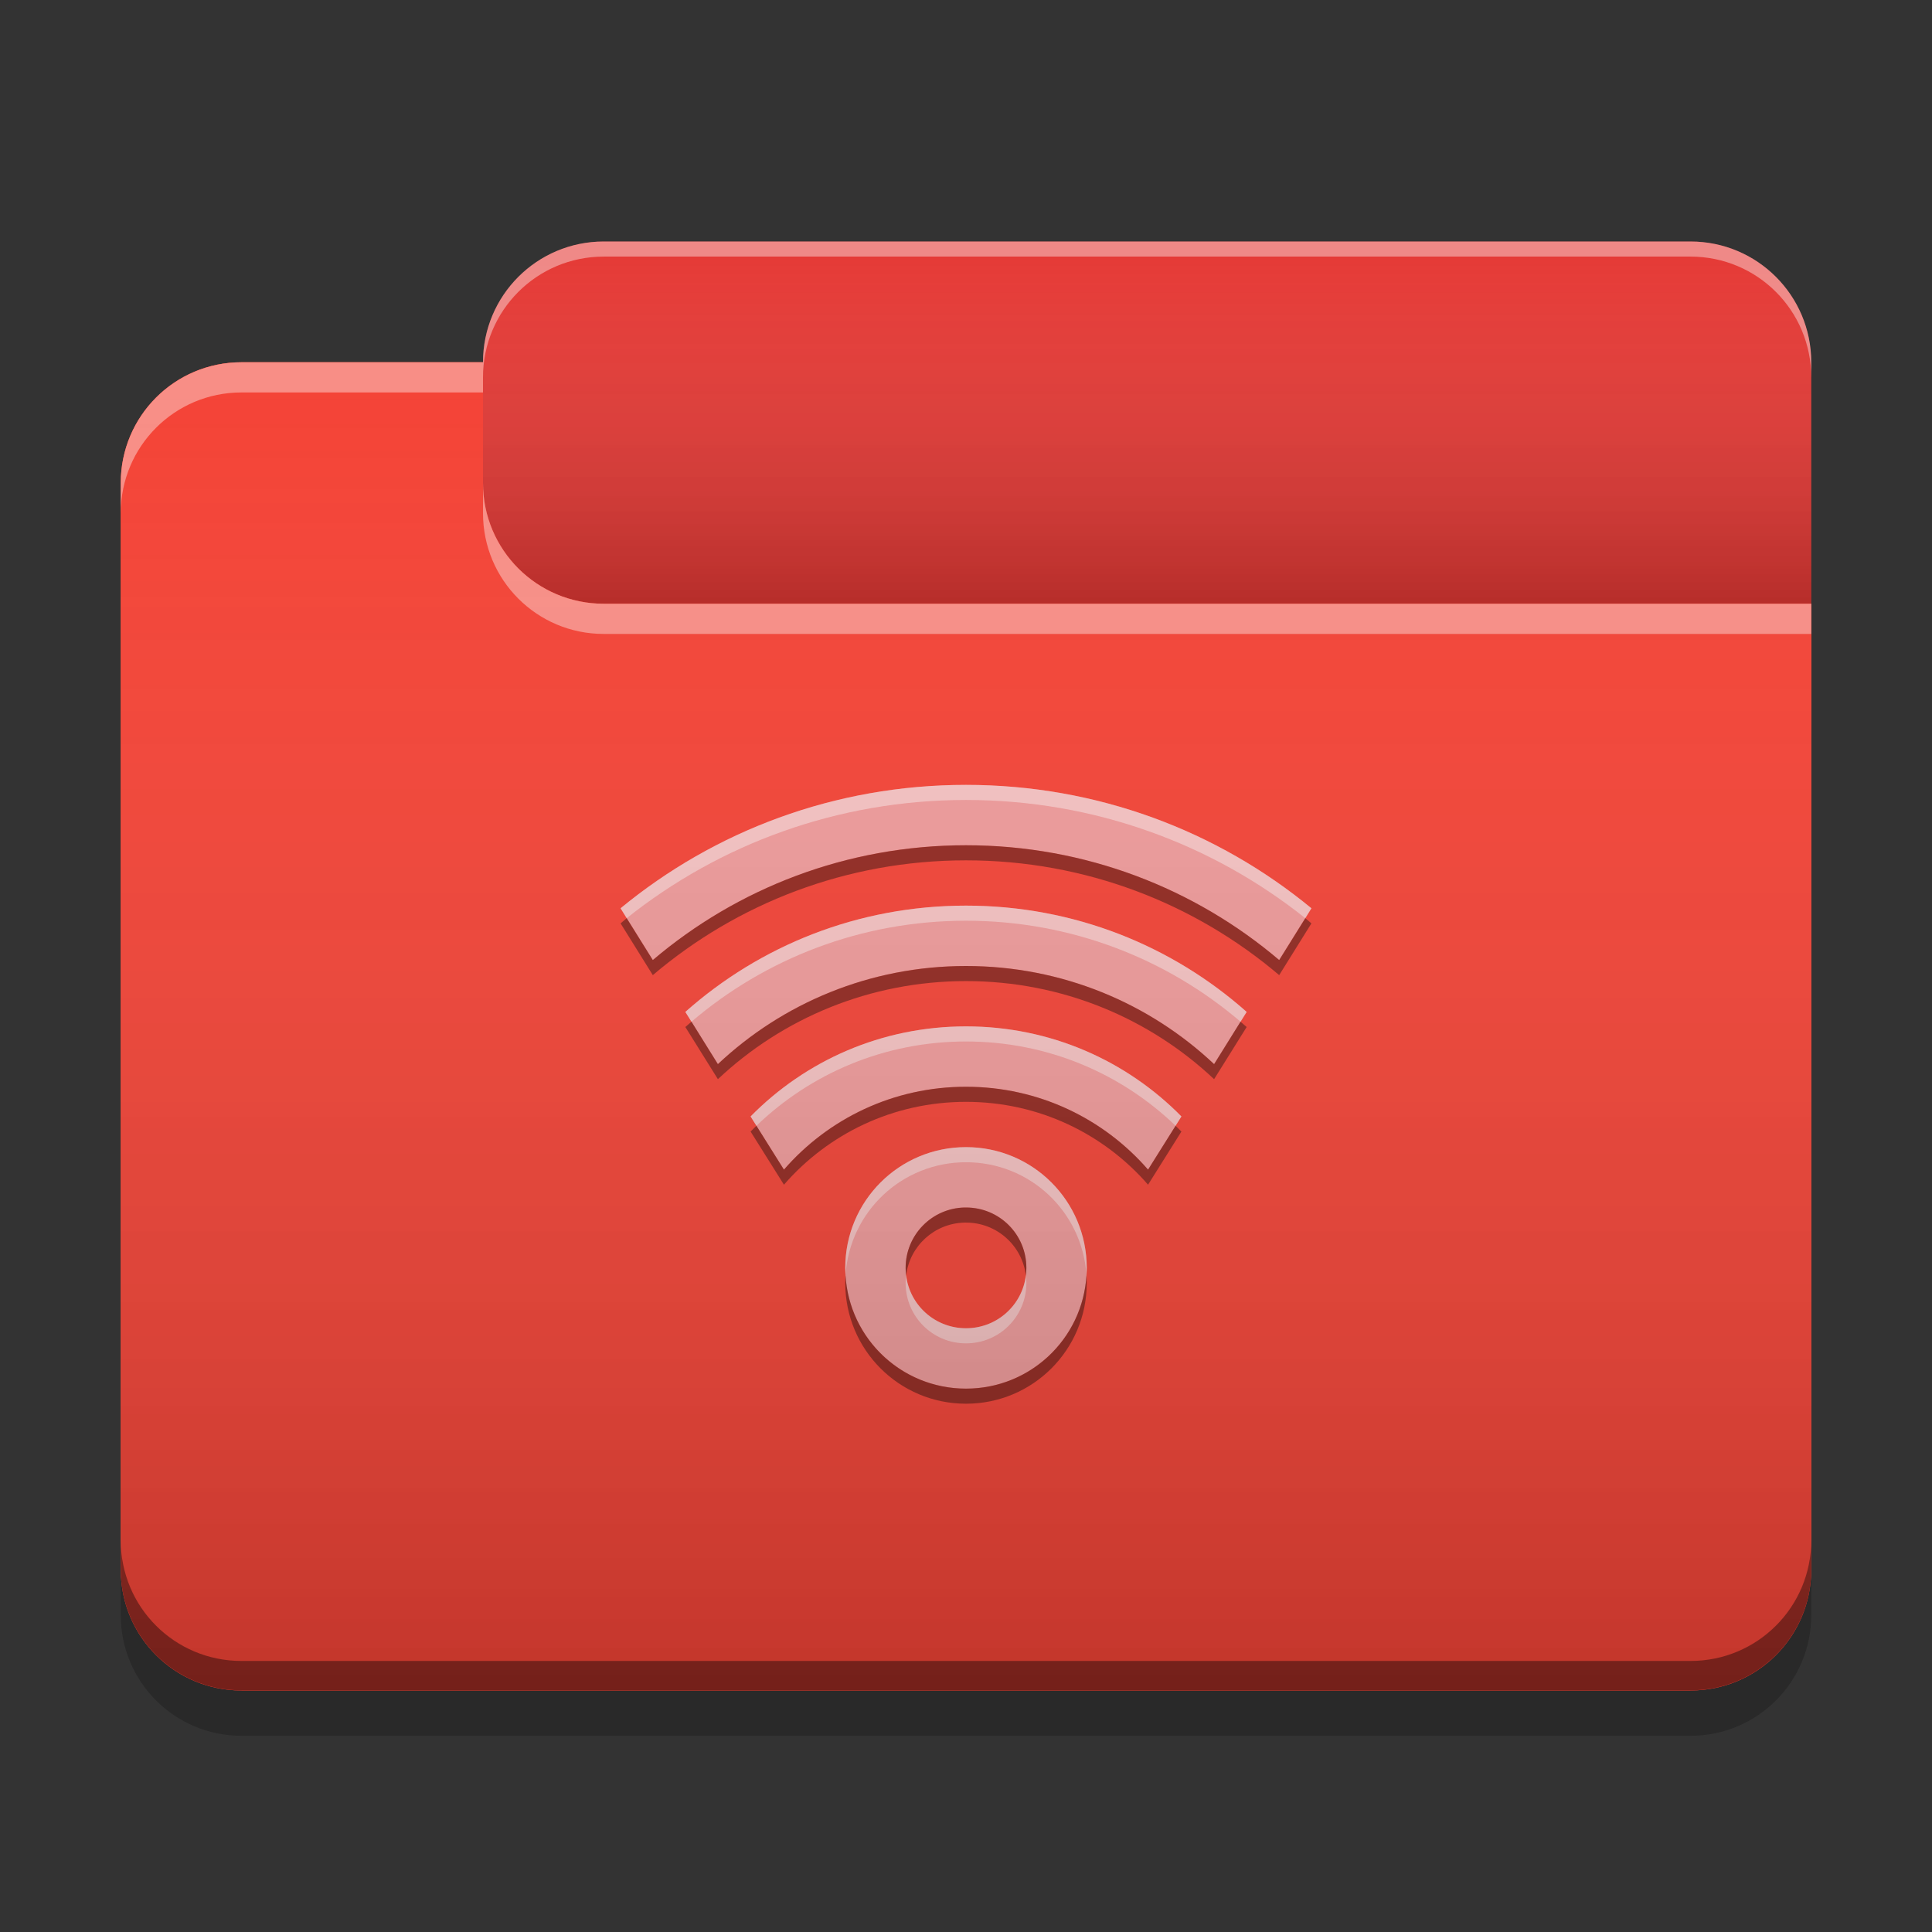 
<svg xmlns="http://www.w3.org/2000/svg" xmlns:xlink="http://www.w3.org/1999/xlink" width="48" height="48" viewBox="0 0 48 48" version="1.1">
<rect x="0" y="0" width="48" height="48" fill="#333333" stroke="none"/>
<defs>
<linearGradient id="linear0" gradientUnits="userSpaceOnUse" x1="10.054" y1="-209.708" x2="10.054" y2="-212.883" gradientTransform="matrix(2.835,0,0,2.835,0,609.449)">
<stop offset="0" style="stop-color:rgb(0%,0%,0%);stop-opacity:0.2;"/>
<stop offset="1" style="stop-color:rgb(100%,100%,100%);stop-opacity:0;"/>
</linearGradient>
<linearGradient id="linear1" gradientUnits="userSpaceOnUse" x1="8.996" y1="-200.183" x2="8.996" y2="-211.825" gradientTransform="matrix(2.835,0,0,2.835,0,609.449)">
<stop offset="0" style="stop-color:rgb(0%,0%,0%);stop-opacity:0.2;"/>
<stop offset="1" style="stop-color:rgb(100%,100%,100%);stop-opacity:0;"/>
</linearGradient>
</defs>
<g id="surface1">
<path style=" stroke:none;fill-rule:nonzero;fill:rgb(89.804%,22.353%,20.784%);fill-opacity:1;" d="M 15 6 L 42 6 C 43.656 6 45 7.344 45 9 L 45 18 C 45 19.656 43.656 21 42 21 L 15 21 C 13.344 21 12 19.656 12 18 L 12 9 C 12 7.344 13.344 6 15 6 Z M 15 6 "/>
<path style=" stroke:none;fill-rule:nonzero;fill:url(#linear0);" d="M 15 6 L 42 6 C 43.656 6 45 7.344 45 9 L 45 18 C 45 19.656 43.656 21 42 21 L 15 21 C 13.344 21 12 19.656 12 18 L 12 9 C 12 7.344 13.344 6 15 6 Z M 15 6 "/>
<path style=" stroke:none;fill-rule:nonzero;fill:rgb(95.686%,26.275%,21.176%);fill-opacity:1;" d="M 6 9 C 4.34 9 3 10.34 3 12 L 3 39 C 3 40.66 4.34 42 6 42 L 42 42 C 43.66 42 45 40.66 45 39 L 45 15 L 15 15 C 13.34 15 12 13.66 12 12 L 12 9 Z M 6 9 "/>
<path style=" stroke:none;fill-rule:nonzero;fill:rgb(95.686%,26.275%,21.176%);fill-opacity:1;" d="M 6 9 C 4.34 9 3 10.34 3 12 L 3 39 C 3 40.66 4.34 42 6 42 L 42 42 C 43.66 42 45 40.66 45 39 L 45 15 L 15 15 C 13.34 15 12 13.66 12 12 L 12 9 Z M 6 9 "/>
<path style=" stroke:none;fill-rule:nonzero;fill:rgb(0.392%,0.392%,0.392%);fill-opacity:0.4;" d="M 6 41.996 C 4.34 41.996 3 40.656 3 38.992 L 3 38.266 C 3 39.93 4.34 41.266 6 41.266 L 42 41.266 C 43.66 41.266 45 39.93 45 38.266 L 45 38.992 C 45 40.656 43.66 41.996 42 41.996 Z M 6 41.996 "/>
<path style=" stroke:none;fill-rule:nonzero;fill:rgb(0%,0%,0%);fill-opacity:0.2;" d="M 3 39 L 3 40.125 C 3 41.785 4.34 43.125 6 43.125 L 42 43.125 C 43.66 43.125 45 41.785 45 40.125 L 45 39 C 45 40.66 43.66 42 42 42 L 6 42 C 4.34 42 3 40.66 3 39 Z M 3 39 "/>
<path style=" stroke:none;fill-rule:nonzero;fill:rgb(100%,100%,100%);fill-opacity:0.4;" d="M 6 9 C 4.34 9 3 10.34 3 12 L 3 12.75 C 3 11.09 4.34 9.75 6 9.75 L 12 9.75 L 12 9 Z M 12 12 L 12 12.75 C 12 14.41 13.34 15.75 15 15.75 L 45 15.75 L 45 15 L 15 15 C 13.34 15 12 13.66 12 12 Z M 12 12 "/>
<path style=" stroke:none;fill-rule:nonzero;fill:rgb(100%,100%,100%);fill-opacity:0.4;" d="M 15 6 C 13.34 6 12 7.34 12 9 L 12 9.375 C 12 7.715 13.34 6.375 15 6.375 L 42 6.375 C 43.66 6.375 45 7.715 45 9.375 L 45 9 C 45 7.34 43.66 6 42 6 Z M 15 6 "/>
<path style=" stroke:none;fill-rule:nonzero;fill:rgb(93.725%,60.392%,60.392%);fill-opacity:1;" d="M 24 19.5 C 20.734 19.5 17.746 20.648 15.418 22.566 L 16.219 23.852 C 18.312 22.074 21.027 21 24 21 C 26.973 21 29.688 22.074 31.781 23.852 L 32.582 22.566 C 30.254 20.648 27.266 19.5 24 19.5 Z M 24 22.5 C 21.316 22.5 18.879 23.496 17.027 25.141 L 17.836 26.438 C 19.441 24.926 21.609 24 24 24 C 26.391 24 28.559 24.926 30.164 26.438 L 30.973 25.141 C 29.121 23.496 26.684 22.5 24 22.5 Z M 24 25.5 C 21.898 25.5 20.008 26.355 18.648 27.738 L 19.477 29.059 C 20.574 27.797 22.188 27 24 27 C 25.812 27 27.426 27.797 28.523 29.059 L 29.352 27.738 C 27.992 26.355 26.102 25.5 24 25.5 Z M 24 28.5 C 22.34 28.5 21 29.84 21 31.5 C 21 33.16 22.34 34.5 24 34.5 C 25.66 34.5 27 33.16 27 31.5 C 27 29.84 25.66 28.5 24 28.5 Z M 23.961 30 C 23.973 30 23.988 30 24 30 C 24.832 30 25.5 30.668 25.5 31.5 C 25.5 32.332 24.832 33 24 33 C 23.168 33 22.5 32.332 22.5 31.5 C 22.5 30.684 23.148 30.02 23.961 30 Z M 23.961 30 "/>
<path style=" stroke:none;fill-rule:nonzero;fill:rgb(100%,100%,100%);fill-opacity:0.4;" d="M 24 19.5 C 20.734 19.5 17.746 20.648 15.418 22.566 L 15.57 22.812 C 17.879 20.973 20.805 19.875 24 19.875 C 27.195 19.875 30.121 20.973 32.43 22.812 L 32.582 22.566 C 30.254 20.648 27.266 19.5 24 19.5 Z M 24 22.5 C 21.316 22.5 18.879 23.496 17.027 25.141 L 17.18 25.383 C 19.012 23.82 21.391 22.875 24 22.875 C 26.609 22.875 28.988 23.82 30.82 25.383 L 30.973 25.141 C 29.121 23.496 26.684 22.5 24 22.5 Z M 24 25.5 C 21.898 25.5 20.008 26.355 18.648 27.738 L 18.793 27.969 C 20.141 26.672 21.973 25.875 24 25.875 C 26.027 25.875 27.859 26.672 29.207 27.969 L 29.352 27.738 C 27.992 26.355 26.102 25.5 24 25.5 Z M 24 28.5 C 22.34 28.5 21 29.84 21 31.5 C 21 31.555 21.004 31.609 21.008 31.664 C 21.117 30.102 22.41 28.875 24 28.875 C 25.59 28.875 26.883 30.102 26.992 31.664 C 26.996 31.609 27 31.555 27 31.5 C 27 29.84 25.66 28.5 24 28.5 Z M 22.512 31.684 C 22.504 31.746 22.5 31.809 22.5 31.875 C 22.5 32.707 23.168 33.375 24 33.375 C 24.832 33.375 25.5 32.707 25.5 31.875 C 25.5 31.809 25.496 31.746 25.488 31.684 C 25.398 32.426 24.77 33 24 33 C 23.23 33 22.602 32.426 22.512 31.684 Z M 22.512 31.684 "/>
<path style=" stroke:none;fill-rule:nonzero;fill:rgb(0.784%,0.784%,0.784%);fill-opacity:0.4;" d="M 24 21 C 21.027 21 18.312 22.074 16.219 23.852 L 15.57 22.812 C 15.52 22.855 15.469 22.898 15.418 22.941 L 16.219 24.227 C 18.312 22.449 21.027 21.375 24 21.375 C 26.973 21.375 29.688 22.449 31.781 24.227 L 32.582 22.941 C 32.531 22.898 32.48 22.855 32.43 22.812 L 31.781 23.852 C 29.688 22.074 26.973 21 24 21 Z M 24 24 C 21.609 24 19.441 24.926 17.836 26.438 L 17.18 25.383 C 17.129 25.43 17.074 25.473 17.027 25.516 L 17.836 26.812 C 19.441 25.301 21.609 24.375 24 24.375 C 26.391 24.375 28.559 25.301 30.164 26.812 L 30.973 25.516 C 30.926 25.473 30.871 25.43 30.82 25.383 L 30.164 26.438 C 28.559 24.926 26.391 24 24 24 Z M 24 27 C 22.188 27 20.574 27.797 19.477 29.059 L 18.793 27.969 C 18.746 28.016 18.695 28.066 18.648 28.113 L 19.477 29.434 C 20.574 28.172 22.188 27.375 24 27.375 C 25.812 27.375 27.426 28.172 28.523 29.434 L 29.352 28.113 C 29.305 28.066 29.254 28.016 29.207 27.969 L 28.523 29.059 C 27.426 27.797 25.812 27 24 27 Z M 23.961 30 C 23.148 30.02 22.5 30.684 22.5 31.5 C 22.5 31.562 22.504 31.625 22.512 31.688 C 22.602 30.957 23.211 30.395 23.961 30.375 C 23.973 30.375 23.988 30.375 24 30.375 C 24.766 30.375 25.395 30.945 25.488 31.688 C 25.496 31.625 25.5 31.562 25.5 31.5 C 25.5 30.668 24.832 30 24 30 C 23.988 30 23.973 30 23.961 30 Z M 21.008 31.688 C 21.004 31.75 21 31.812 21 31.875 C 21 33.535 22.34 34.875 24 34.875 C 25.66 34.875 27 33.535 27 31.875 C 27 31.812 26.996 31.75 26.992 31.688 C 26.898 33.262 25.598 34.5 24 34.5 C 22.402 34.5 21.102 33.262 21.008 31.688 Z M 21.008 31.688 "/>
<path style=" stroke:none;fill-rule:nonzero;fill:url(#linear1);" d="M 6 9 C 4.34 9 3 10.34 3 12 L 3 39 C 3 40.66 4.34 42 6 42 L 42 42 C 43.66 42 45 40.66 45 39 L 45 15 L 15 15 C 13.34 15 12 13.66 12 12 L 12 9 Z M 6 9 "/>
</g>
</svg>
